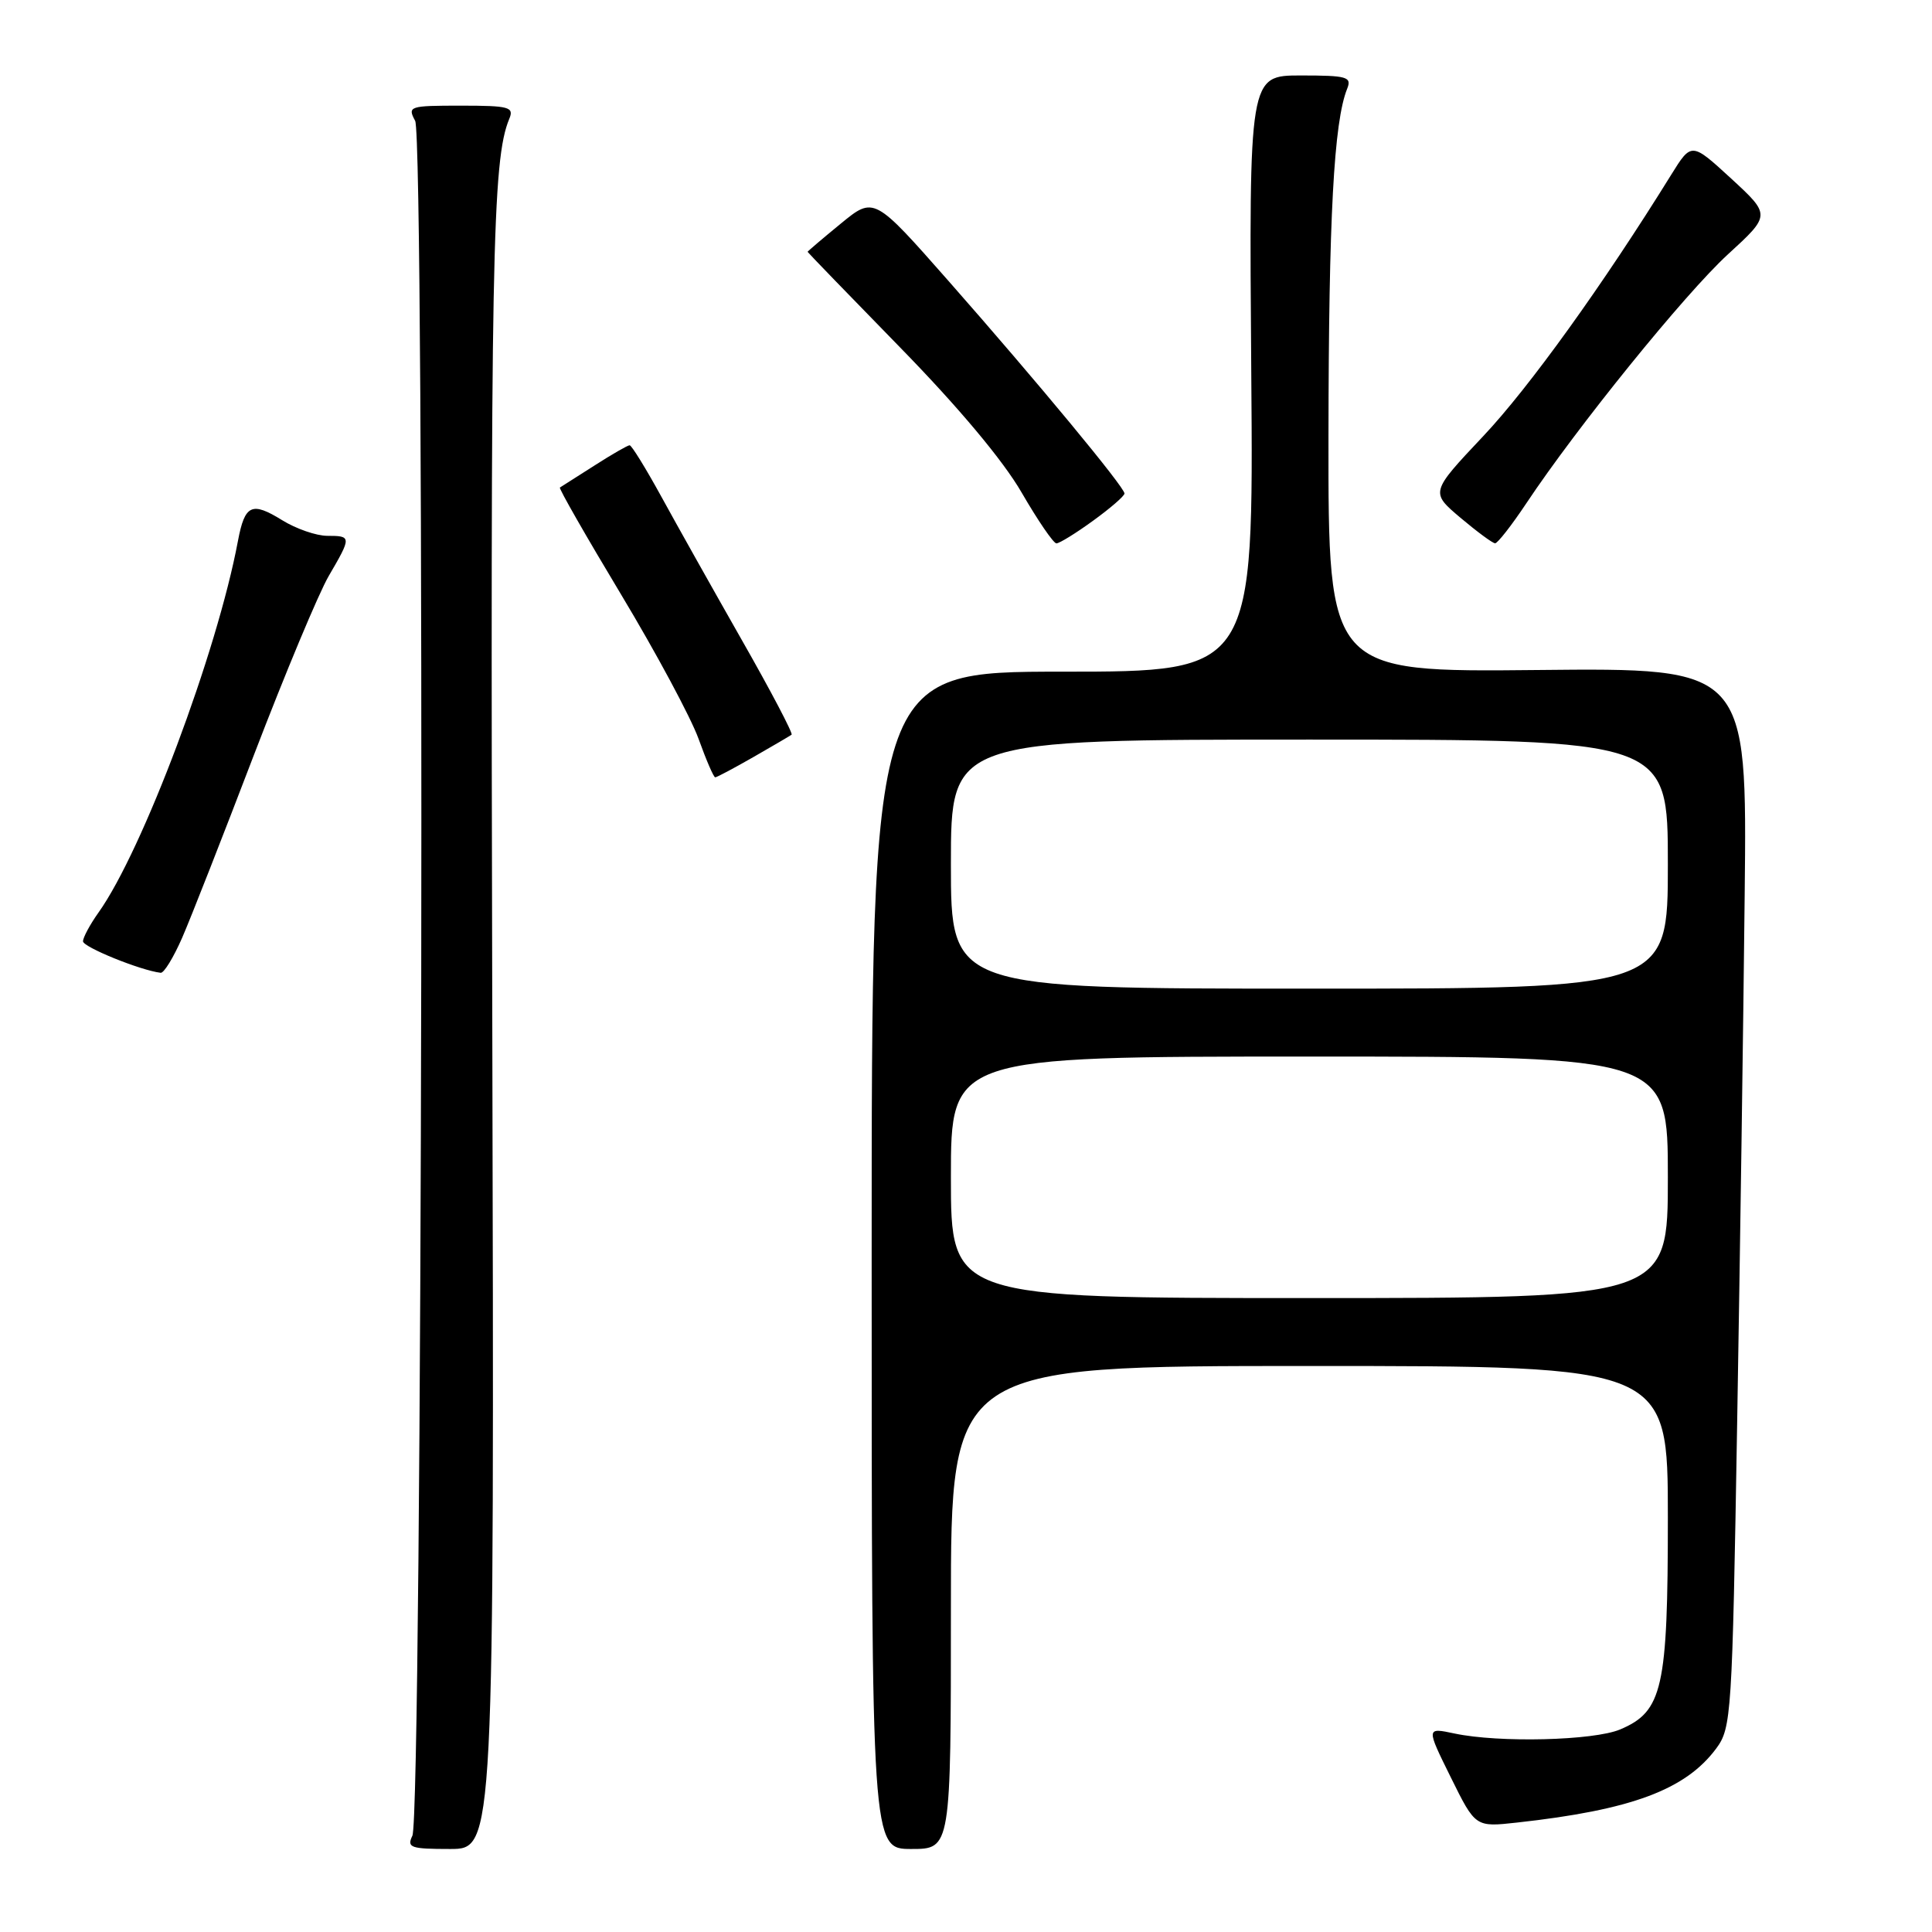 <?xml version="1.0" encoding="UTF-8" standalone="no"?>
<!DOCTYPE svg PUBLIC "-//W3C//DTD SVG 1.1//EN" "http://www.w3.org/Graphics/SVG/1.1/DTD/svg11.dtd" >
<svg xmlns="http://www.w3.org/2000/svg" xmlns:xlink="http://www.w3.org/1999/xlink" version="1.1" viewBox="0 0 256 256">
 <g >
 <path fill="currentColor"
d=" M 65.23 135.25 C 64.98 33.97 65.22 21.19 67.48 15.75 C 68.14 14.18 67.48 14.00 61.07 14.00 C 54.23 14.00 53.97 14.08 55.01 16.01 C 56.32 18.47 55.97 240.55 54.64 243.25 C 53.88 244.82 54.41 245.00 59.64 245.00 C 65.50 245.00 65.50 245.00 65.23 135.25 Z  M 126.00 213.00 C 126.00 181.00 126.00 181.00 173.50 181.00 C 221.00 181.00 221.00 181.00 221.00 201.10 C 221.00 223.71 220.31 226.78 214.68 229.16 C 211.17 230.64 198.62 230.95 192.74 229.70 C 188.97 228.90 188.97 228.90 192.24 235.51 C 195.50 242.11 195.50 242.11 201.00 241.50 C 216.16 239.83 223.34 237.16 227.41 231.68 C 229.42 228.96 229.53 227.33 230.18 188.68 C 230.56 166.58 231.01 135.00 231.18 118.50 C 231.50 88.50 231.50 88.50 203.75 88.78 C 176.00 89.06 176.00 89.06 176.03 57.78 C 176.06 28.80 176.74 16.13 178.51 11.75 C 179.14 10.18 178.49 10.00 172.36 10.00 C 165.50 10.00 165.50 10.00 165.80 49.50 C 166.11 89.00 166.11 89.00 140.80 89.00 C 115.50 89.00 115.50 89.00 115.50 167.00 C 115.50 245.00 115.50 245.00 120.75 245.00 C 126.00 245.00 126.00 245.00 126.00 213.00 Z  M 24.14 124.25 C 25.28 121.64 29.56 110.72 33.66 100.00 C 37.77 89.28 42.22 78.62 43.56 76.32 C 46.59 71.13 46.59 71.00 43.37 71.00 C 41.92 71.00 39.23 70.07 37.39 68.93 C 33.35 66.43 32.44 66.86 31.53 71.67 C 28.77 86.43 18.91 112.70 13.05 120.92 C 11.92 122.51 11.00 124.22 11.00 124.73 C 11.00 125.49 18.60 128.58 21.29 128.90 C 21.72 128.96 23.00 126.86 24.14 124.25 Z  M 99.82 100.32 C 102.39 98.85 104.67 97.51 104.89 97.35 C 105.10 97.19 102.13 91.53 98.28 84.78 C 94.44 78.03 89.63 69.46 87.60 65.75 C 85.56 62.04 83.69 59.00 83.43 59.00 C 83.17 59.00 81.05 60.22 78.73 61.71 C 76.40 63.20 74.36 64.50 74.19 64.60 C 74.02 64.70 77.67 71.08 82.30 78.78 C 86.93 86.48 91.54 95.07 92.56 97.89 C 93.57 100.70 94.56 103.00 94.77 103.00 C 94.98 103.00 97.25 101.79 99.82 100.32 Z  M 144.85 68.99 C 147.13 67.34 149.00 65.72 149.00 65.39 C 149.00 64.55 137.49 50.64 125.71 37.26 C 115.81 26.02 115.81 26.02 111.41 29.63 C 108.98 31.62 107.01 33.30 107.01 33.37 C 107.02 33.44 112.53 39.14 119.26 46.03 C 127.00 53.95 132.93 61.03 135.38 65.28 C 137.52 68.97 139.59 72.00 139.98 72.00 C 140.38 72.00 142.57 70.65 144.85 68.99 Z  M 202.24 66.70 C 208.91 56.66 223.26 38.93 228.94 33.72 C 234.64 28.50 234.64 28.50 229.39 23.66 C 224.13 18.83 224.13 18.83 221.44 23.16 C 212.41 37.73 202.59 51.39 196.51 57.82 C 189.53 65.23 189.53 65.23 193.51 68.60 C 195.71 70.45 197.77 71.98 198.11 71.99 C 198.44 71.99 200.30 69.61 202.24 66.70 Z  M 126.00 156.00 C 126.00 140.00 126.00 140.00 173.50 140.00 C 221.00 140.00 221.00 140.00 221.00 156.00 C 221.00 172.00 221.00 172.00 173.50 172.00 C 126.00 172.00 126.00 172.00 126.00 156.00 Z  M 126.00 114.50 C 126.00 98.00 126.00 98.00 173.50 98.00 C 221.00 98.00 221.00 98.00 221.00 114.50 C 221.00 131.00 221.00 131.00 173.50 131.00 C 126.00 131.00 126.00 131.00 126.00 114.50 Z "/>
</g>
</svg>